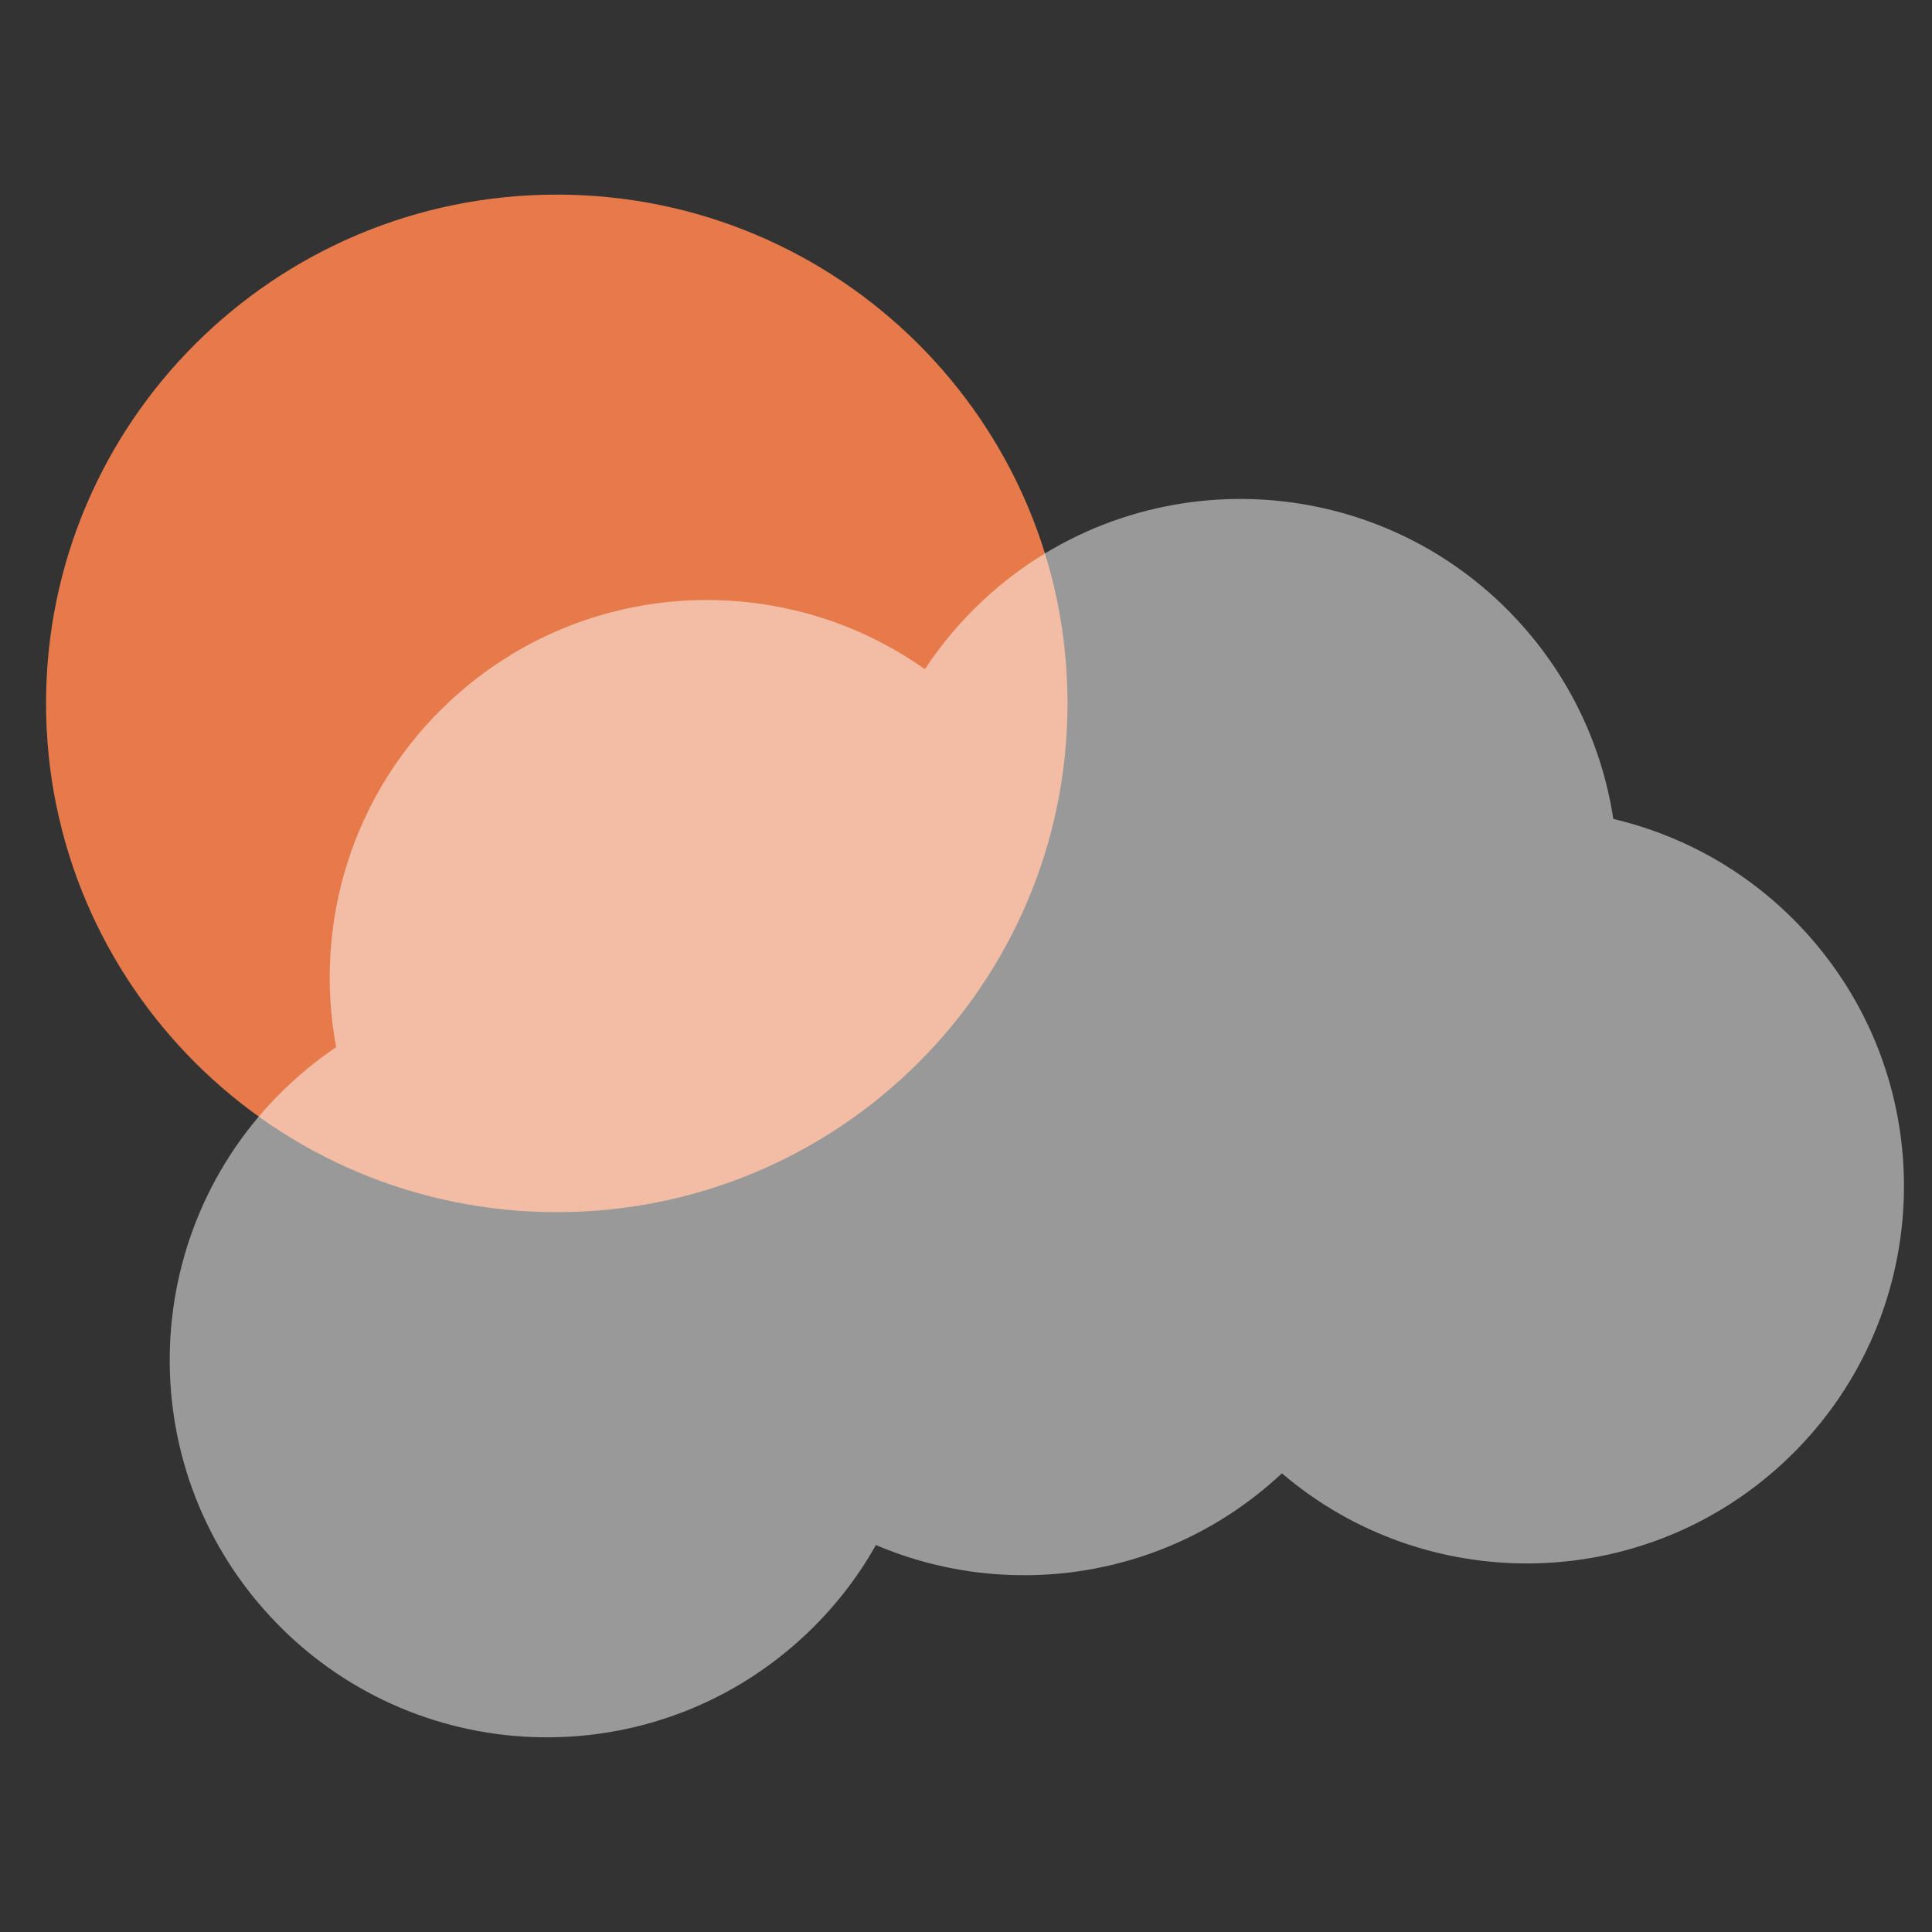 <svg width="78" height="78" viewBox="0 0 78 78" fill="none" xmlns="http://www.w3.org/2000/svg">
<rect x="0" y="0" width="78" height="78" fill="#333333" stroke="none"/>
<path d="M43.098 28.398C43.098 39.742 33.867 48.938 22.479 48.938C11.091 48.938 1.859 39.742 1.859 28.398C1.859 17.053 11.091 7.857 22.479 7.857C33.867 7.857 43.098 17.053 43.098 28.398Z" fill="#E67A4A"/>
<path d="M65.134 33.064C64.691 30.163 63.407 27.358 61.265 25.04C55.557 18.861 45.921 18.48 39.742 24.188C38.809 25.05 38.008 26.002 37.34 27.018C31.592 22.944 23.588 23.296 18.206 28.267C14.21 31.96 12.639 37.295 13.572 42.276C12.938 42.705 12.327 43.187 11.748 43.722C5.569 49.43 5.187 59.066 10.895 65.245C16.603 71.424 26.239 71.805 32.418 66.097C33.62 64.988 34.602 63.729 35.363 62.377C40.711 64.656 47.13 63.753 51.678 59.552C51.703 59.528 51.729 59.505 51.754 59.481C57.541 64.427 66.243 64.37 71.973 59.077C78.152 53.369 78.533 43.733 72.825 37.554C70.684 35.237 67.99 33.735 65.134 33.064Z" fill="white" fill-opacity="0.5"/>
</svg>
